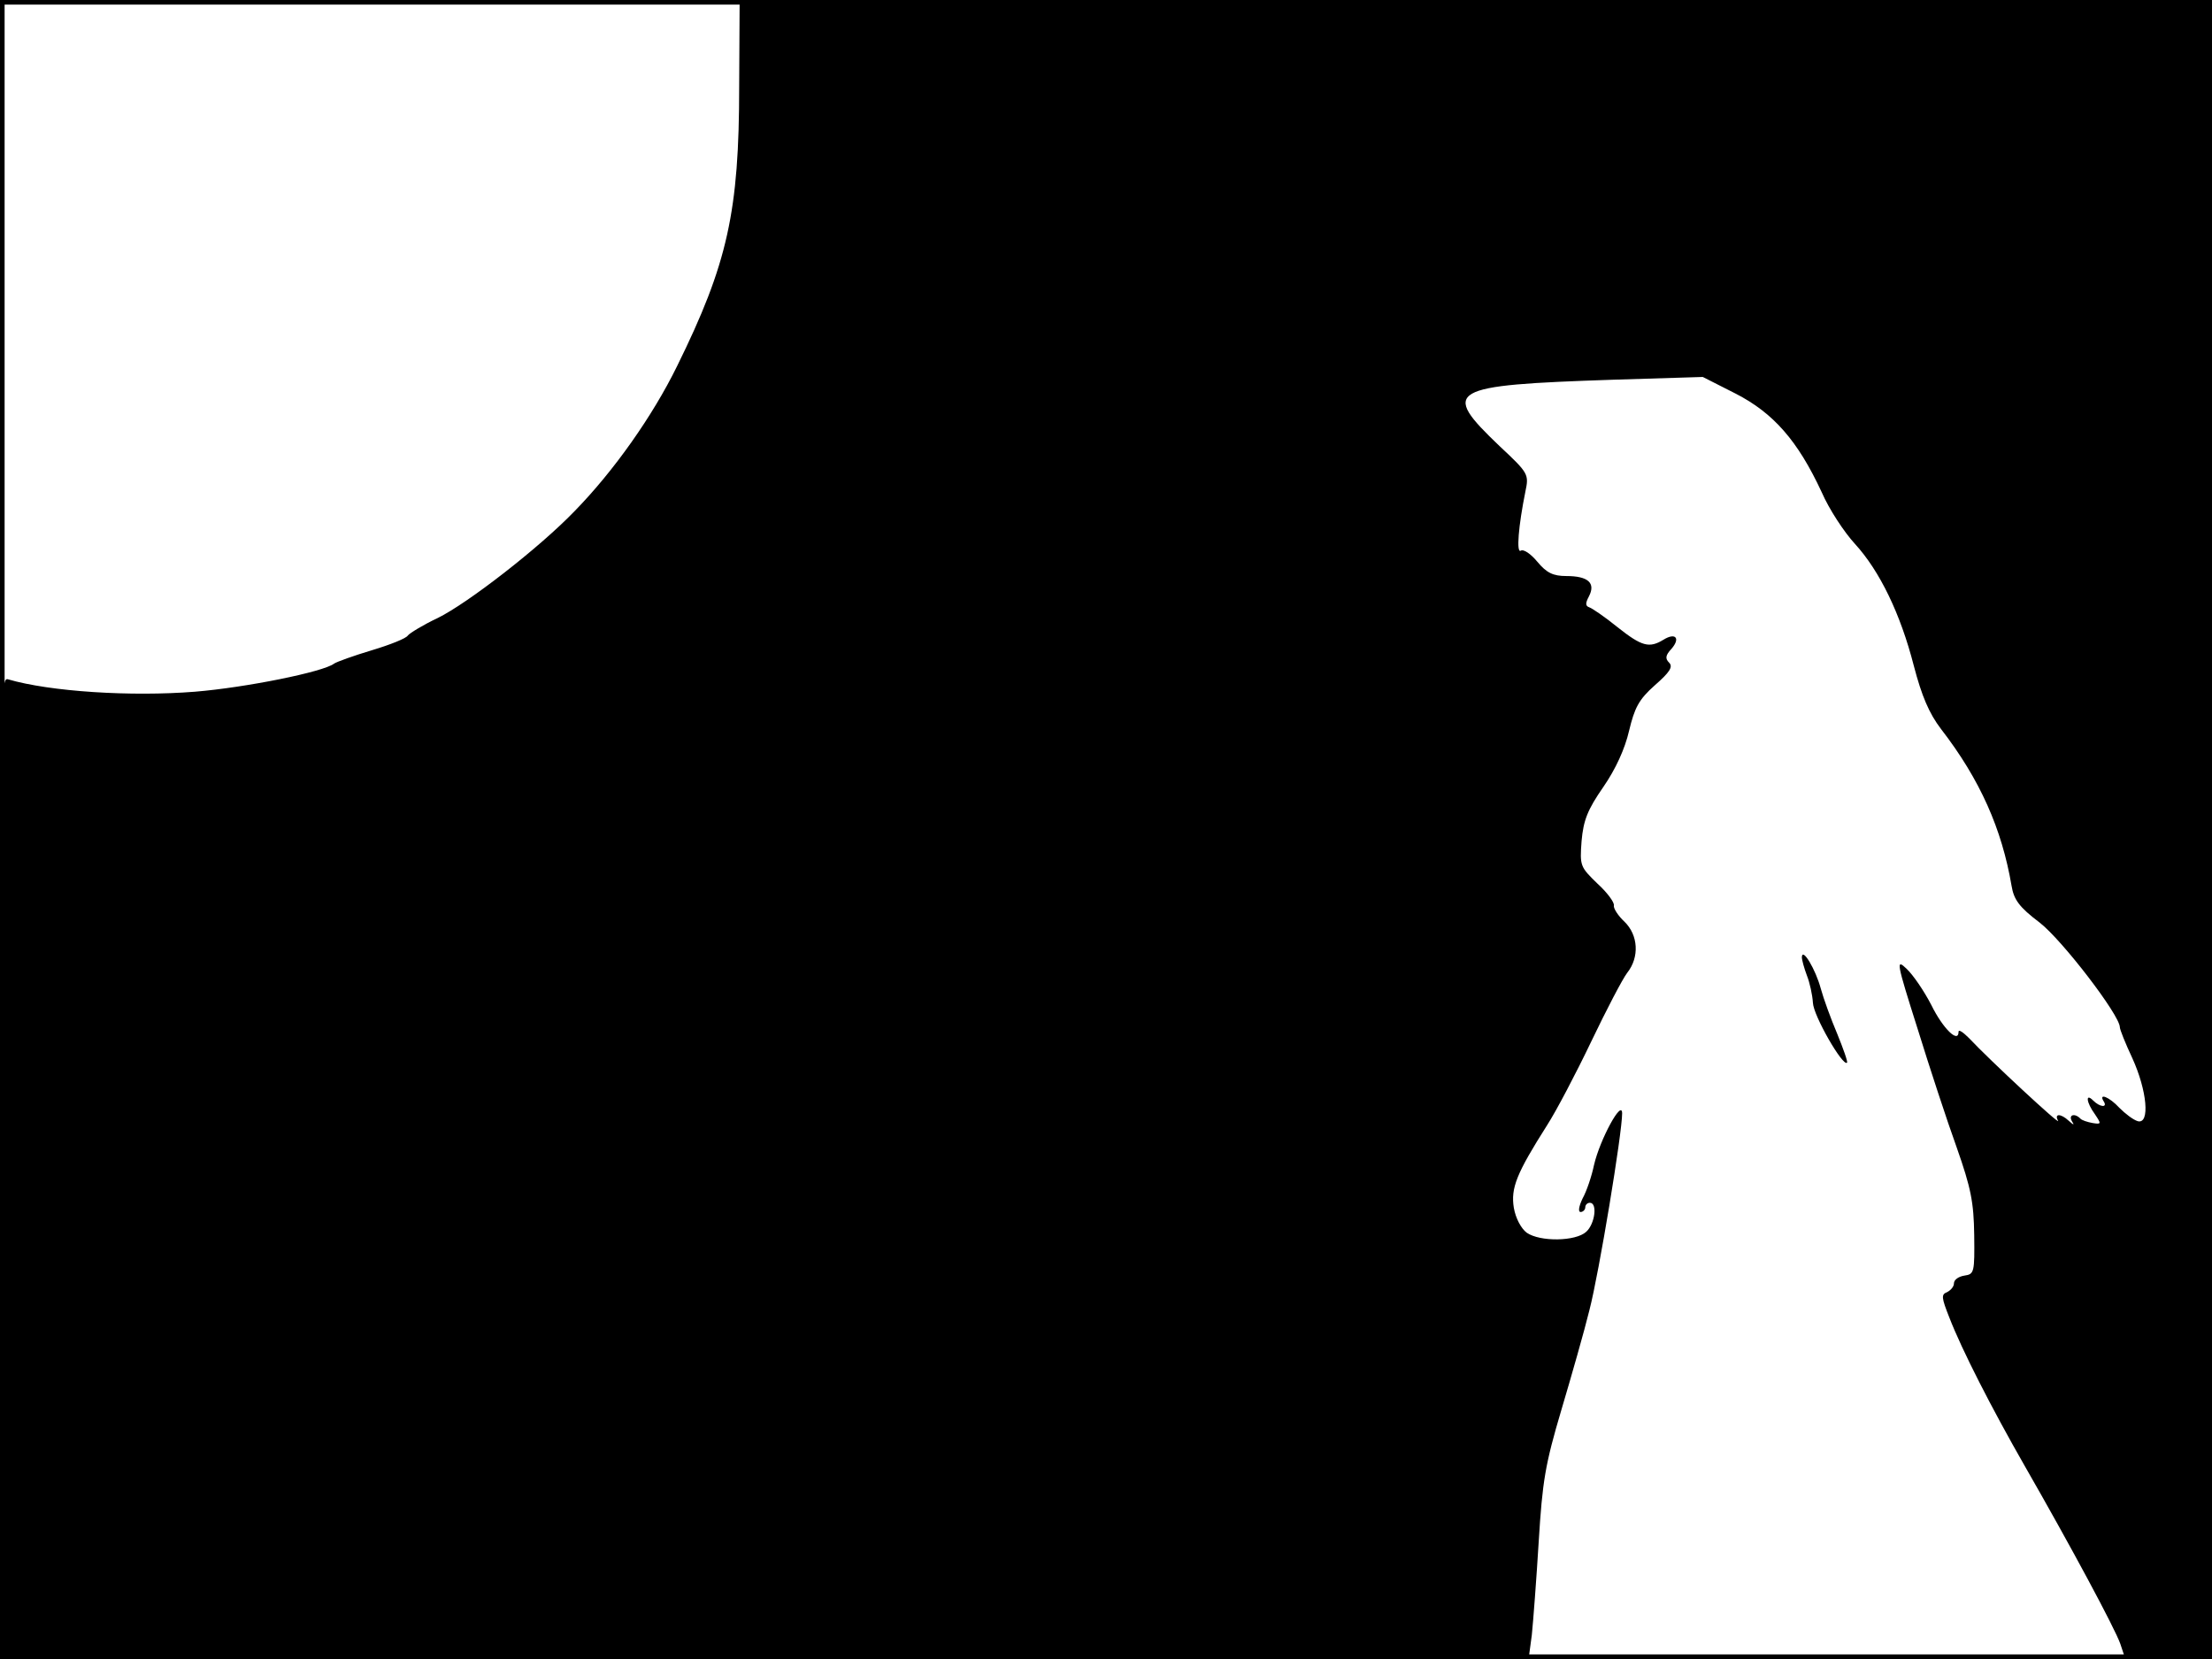 <?xml version="1.0" standalone="no"?>
<!DOCTYPE svg PUBLIC "-//W3C//DTD SVG 20010904//EN"
 "http://www.w3.org/TR/2001/REC-SVG-20010904/DTD/svg10.dtd">
<svg version="1.0" xmlns="http://www.w3.org/2000/svg"
 width="480pt" height="360pt" viewBox="0 0 480 360"
 preserveAspectRatio="xMidYMid meet">
<rect width="1" height="360" fill="#000000"/>
<rect x="479" width="1" height="360" fill="#000000"/>
<rect width="480" height="1" fill="#000000"/>
<rect y="359" width="480" height="1" fill="#000000"/>
<g transform="translate(0,360) scale(0.1,-0.1)"
fill="#000000" stroke="none">
<path d="M1604 3413 c0 -272 -25 -385 -135 -608 -53 -108 -137 -227 -222 -314
-77 -80 -232 -200 -297 -232 -32 -15 -61 -33 -65 -38 -3 -6 -38 -20 -78 -32
-40 -12 -76 -25 -82 -29 -23 -18 -192 -52 -302 -61 -138 -11 -314 0 -406 27
-16 5 -17 -50 -17 -1060 l0 -1066 1659 0 1658 0 7 52 c3 29 10 121 15 203 8
131 14 167 49 285 22 74 50 172 61 217 21 81 71 384 71 427 0 32 -48 -56 -61
-112 -5 -24 -16 -57 -25 -73 -8 -17 -10 -29 -4 -29 5 0 10 5 10 10 0 6 5 10
10 10 17 0 11 -46 -8 -63 -23 -21 -100 -22 -129 -2 -12 9 -24 31 -28 54 -7 43
6 75 72 179 20 31 63 113 96 182 33 69 68 136 78 149 27 34 24 82 -6 111 -14
13 -24 29 -23 35 2 6 -14 28 -36 48 -37 36 -38 38 -34 92 4 45 13 68 47 117
27 39 47 83 56 122 12 50 21 68 56 99 32 28 40 40 31 49 -9 9 -8 16 5 30 20
23 9 36 -17 20 -31 -19 -47 -15 -100 27 -27 22 -55 41 -61 43 -9 3 -9 9 -1 24
15 29 -2 44 -49 44 -29 0 -43 7 -63 31 -14 17 -30 28 -36 24 -10 -6 -5 54 10
128 8 38 7 40 -56 99 -129 123 -113 132 246 144 l195 6 71 -36 c82 -42 135
-102 187 -214 16 -37 49 -87 72 -112 54 -59 99 -152 128 -265 17 -65 33 -103
59 -137 85 -110 132 -217 153 -340 5 -30 16 -46 61 -80 49 -38 174 -201 174
-227 0 -5 12 -35 27 -67 32 -70 39 -144 12 -137 -10 3 -27 16 -40 29 -22 24
-46 33 -34 14 9 -14 -8 -13 -23 2 -17 17 -15 -4 4 -30 14 -21 14 -22 -5 -19
-11 2 -24 6 -27 10 -12 12 -26 8 -18 -6 6 -9 4 -9 -7 1 -17 16 -32 16 -23 0 7
-13 -150 133 -193 179 -13 13 -23 20 -23 14 0 -26 -34 7 -59 58 -16 31 -40 66
-54 79 -23 22 -22 15 24 -130 26 -84 64 -200 85 -258 31 -88 37 -119 38 -190
1 -81 0 -85 -21 -88 -13 -2 -23 -9 -23 -17 0 -7 -7 -15 -15 -19 -13 -5 -12
-12 5 -55 27 -70 92 -197 163 -321 101 -176 196 -353 208 -387 l11 -33 94 0
94 0 0 1800 0 1800 -1598 0 -1597 0 -1 -187z"/>
<path d="M3910 1523 c0 -6 5 -24 11 -40 6 -15 12 -42 13 -59 1 -28 65 -139 74
-130 2 2 -8 30 -21 62 -14 33 -30 77 -36 99 -11 41 -40 90 -41 68z"/>
</g>
</svg>
